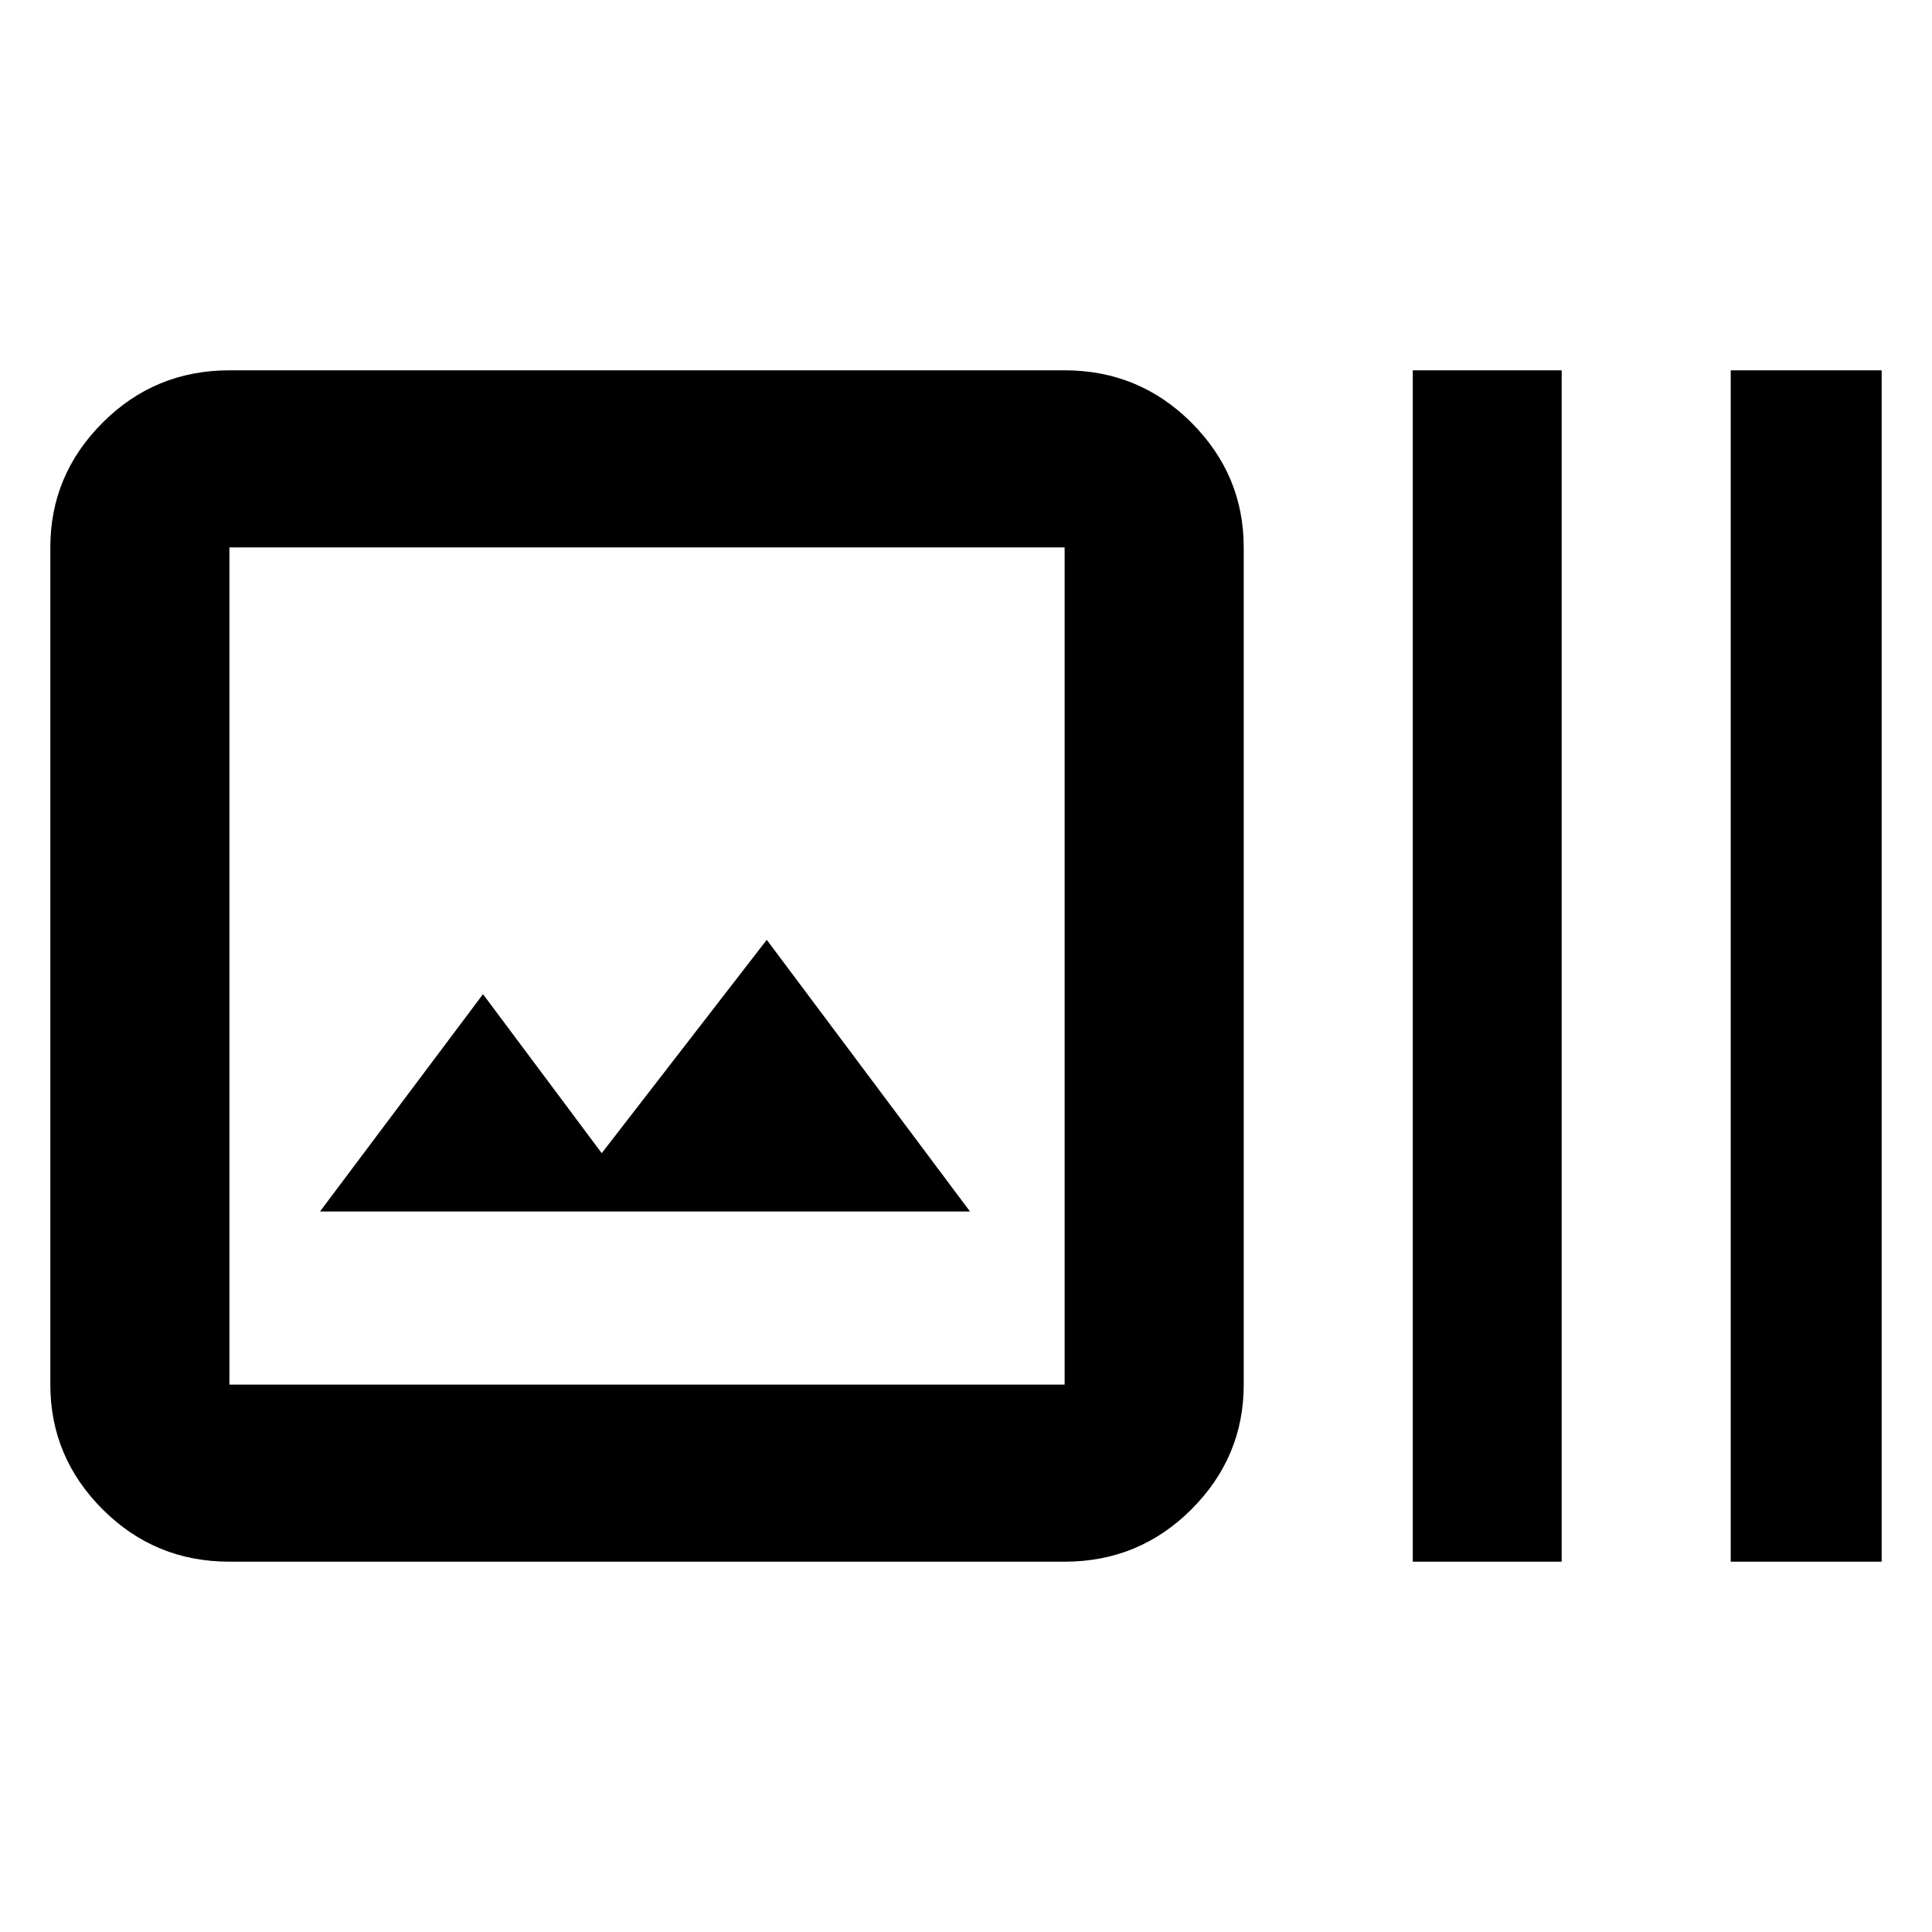 <svg xmlns="http://www.w3.org/2000/svg" height="40" width="40"><path d="M4.75 32.333Q3.208 32.333 2.125 31.25Q1.042 30.167 1.042 28.667V11.333Q1.042 9.833 2.125 8.75Q3.208 7.667 4.75 7.667H22.042Q23.583 7.667 24.667 8.75Q25.75 9.833 25.75 11.333V28.667Q25.75 30.167 24.667 31.25Q23.583 32.333 22.042 32.333ZM4.75 28.667H22.042Q22.042 28.667 22.042 28.667Q22.042 28.667 22.042 28.667V11.333Q22.042 11.333 22.042 11.333Q22.042 11.333 22.042 11.333H4.75Q4.75 11.333 4.75 11.333Q4.75 11.333 4.75 11.333V28.667Q4.75 28.667 4.75 28.667Q4.75 28.667 4.75 28.667ZM29.25 32.333V7.667H32.333V32.333ZM35.833 32.333V7.667H38.958V32.333ZM6.625 25.083H20.083L15.875 19.458L12.458 23.875L10 20.583ZM4.75 11.333Q4.75 11.333 4.75 11.333Q4.75 11.333 4.75 11.333V28.667Q4.75 28.667 4.75 28.667Q4.75 28.667 4.75 28.667Q4.75 28.667 4.75 28.667Q4.75 28.667 4.75 28.667V11.333Q4.75 11.333 4.75 11.333Q4.75 11.333 4.75 11.333Z"/></svg>